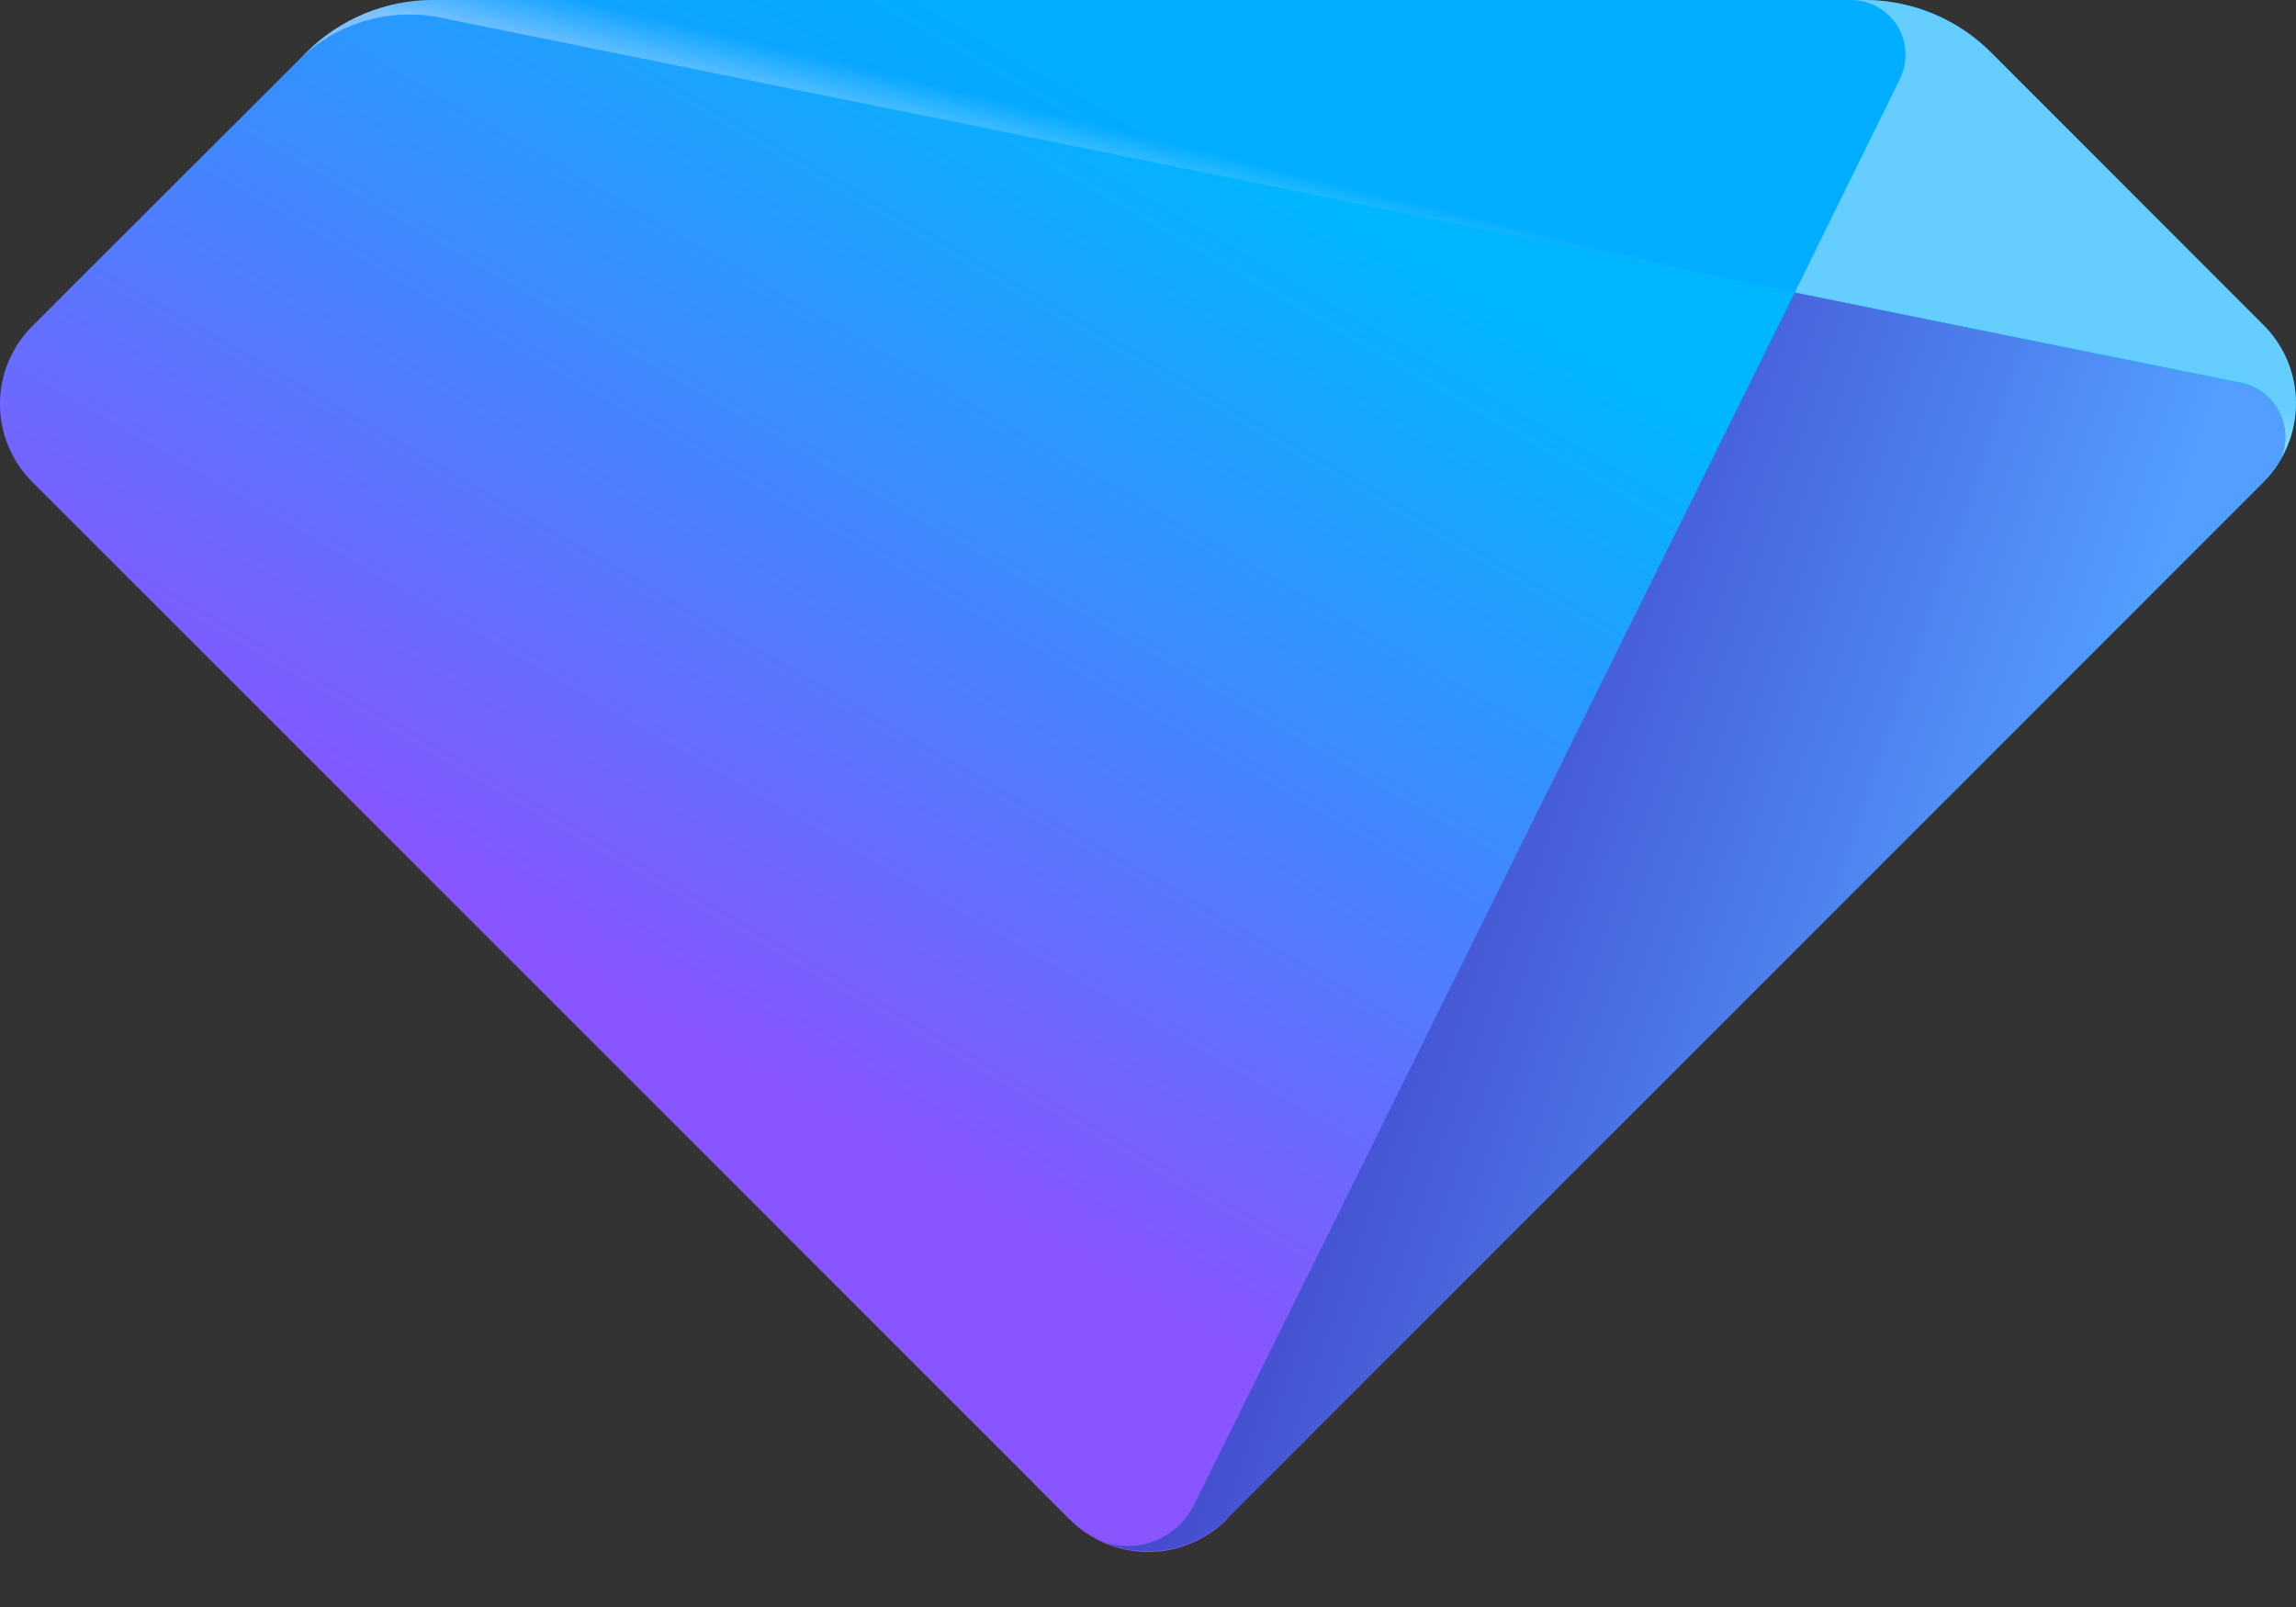 <svg width="40" height="28" viewBox="0 0 40 28" fill="none" xmlns="http://www.w3.org/2000/svg">
<rect x="0" y="0" width="40" height="28" fill="#333333" stroke="none"/>
<g clip-path="url(#clip0_13_54)">
<path d="M21.372 26.464L39.431 8.402C39.611 8.222 39.754 8.009 39.852 7.774C39.95 7.538 40 7.286 40 7.032C40 6.777 39.95 6.525 39.852 6.29C39.754 6.055 39.611 5.841 39.431 5.662L34.687 0.915C34.398 0.625 34.054 0.395 33.676 0.238C33.297 0.081 32.891 -0 32.481 2.05739e-07H7.544C7.134 8.49274e-05 6.728 0.081 6.349 0.238C5.97 0.395 5.625 0.625 5.335 0.915L0.575 5.67C0.212 6.026 0.005 6.512 -0.001 7.021C-0.006 7.529 0.192 8.019 0.548 8.383L0.575 8.41L18.634 26.472C18.814 26.652 19.028 26.795 19.263 26.893C19.498 26.991 19.75 27.041 20.005 27.041C20.259 27.041 20.511 26.991 20.746 26.893C20.981 26.795 21.195 26.652 21.375 26.472L21.372 26.464Z" fill="url(#paint0_linear_13_54)"/>
<path opacity="0.4" d="M5.191 1.06C5.512 0.738 5.908 0.5 6.344 0.369C6.78 0.238 7.241 0.218 7.687 0.31L39.048 6.67C39.297 6.721 39.515 6.869 39.655 7.082C39.796 7.294 39.846 7.553 39.796 7.802C39.783 7.867 39.763 7.93 39.736 7.991C39.95 7.624 40.037 7.196 39.982 6.774C39.927 6.353 39.733 5.961 39.431 5.662L34.688 0.915C34.398 0.625 34.055 0.395 33.676 0.238C33.298 0.081 32.892 -0 32.482 2.05739e-07H7.544C6.716 0 5.922 0.329 5.336 0.915L5.191 1.061V1.06Z" fill="url(#paint1_linear_13_54)"/>
<path opacity="0.4" d="M33.093 1.389L31.268 5.097L39.048 6.67C39.297 6.721 39.515 6.869 39.655 7.082C39.796 7.294 39.846 7.553 39.796 7.802C39.783 7.867 39.763 7.93 39.736 7.991C39.95 7.624 40.037 7.196 39.982 6.774C39.927 6.353 39.733 5.961 39.431 5.662L34.688 0.915C34.398 0.625 34.055 0.395 33.676 0.238C33.298 0.081 32.892 -0 32.482 -4.20685e-06H32.241C32.404 -0 32.565 0.041 32.708 0.121C32.85 0.2 32.97 0.315 33.056 0.454C33.141 0.593 33.19 0.752 33.196 0.916C33.203 1.079 33.167 1.241 33.093 1.387V1.389Z" fill="url(#paint2_linear_13_54)"/>
<path d="M39.736 8.002C39.837 7.769 39.841 7.505 39.747 7.268C39.654 7.032 39.47 6.842 39.237 6.741C39.176 6.714 39.113 6.694 39.048 6.681L31.268 5.097L20.8 26.223C20.664 26.496 20.436 26.713 20.155 26.833C19.874 26.954 19.56 26.971 19.268 26.88C19.621 27.026 20.009 27.064 20.383 26.99C20.758 26.916 21.102 26.733 21.372 26.464L39.431 8.402C39.552 8.284 39.654 8.149 39.736 8.002H39.736Z" fill="url(#paint3_linear_13_54)"/>
</g>
<defs>
<linearGradient id="paint0_linear_13_54" x1="11.211" y1="17.516" x2="20.198" y2="1.947" gradientUnits="userSpaceOnUse">
<stop stop-color="#8855FF"/>
<stop offset="1" stop-color="#00B6FF"/>
</linearGradient>
<linearGradient id="paint1_linear_13_54" x1="22.315" y1="4.065" x2="22.605" y2="2.866" gradientUnits="userSpaceOnUse">
<stop offset="0.07" stop-color="white"/>
<stop offset="0.89" stop-color="#009FFF"/>
</linearGradient>
<linearGradient id="paint2_linear_13_54" x1="32.959" y1="17.785" x2="41.924" y2="25.451" gradientUnits="userSpaceOnUse">
<stop offset="0.07" stop-color="white"/>
<stop offset="0.89" stop-color="#009FFF"/>
</linearGradient>
<linearGradient id="paint3_linear_13_54" x1="21.531" y1="13.751" x2="34.963" y2="18.402" gradientUnits="userSpaceOnUse">
<stop stop-color="#4036C1"/>
<stop offset="0.98" stop-color="#539EFF"/>
</linearGradient>
<clipPath id="clip0_13_54">
<rect width="40" height="27.188" fill="white"/>
</clipPath>
</defs>
</svg>
